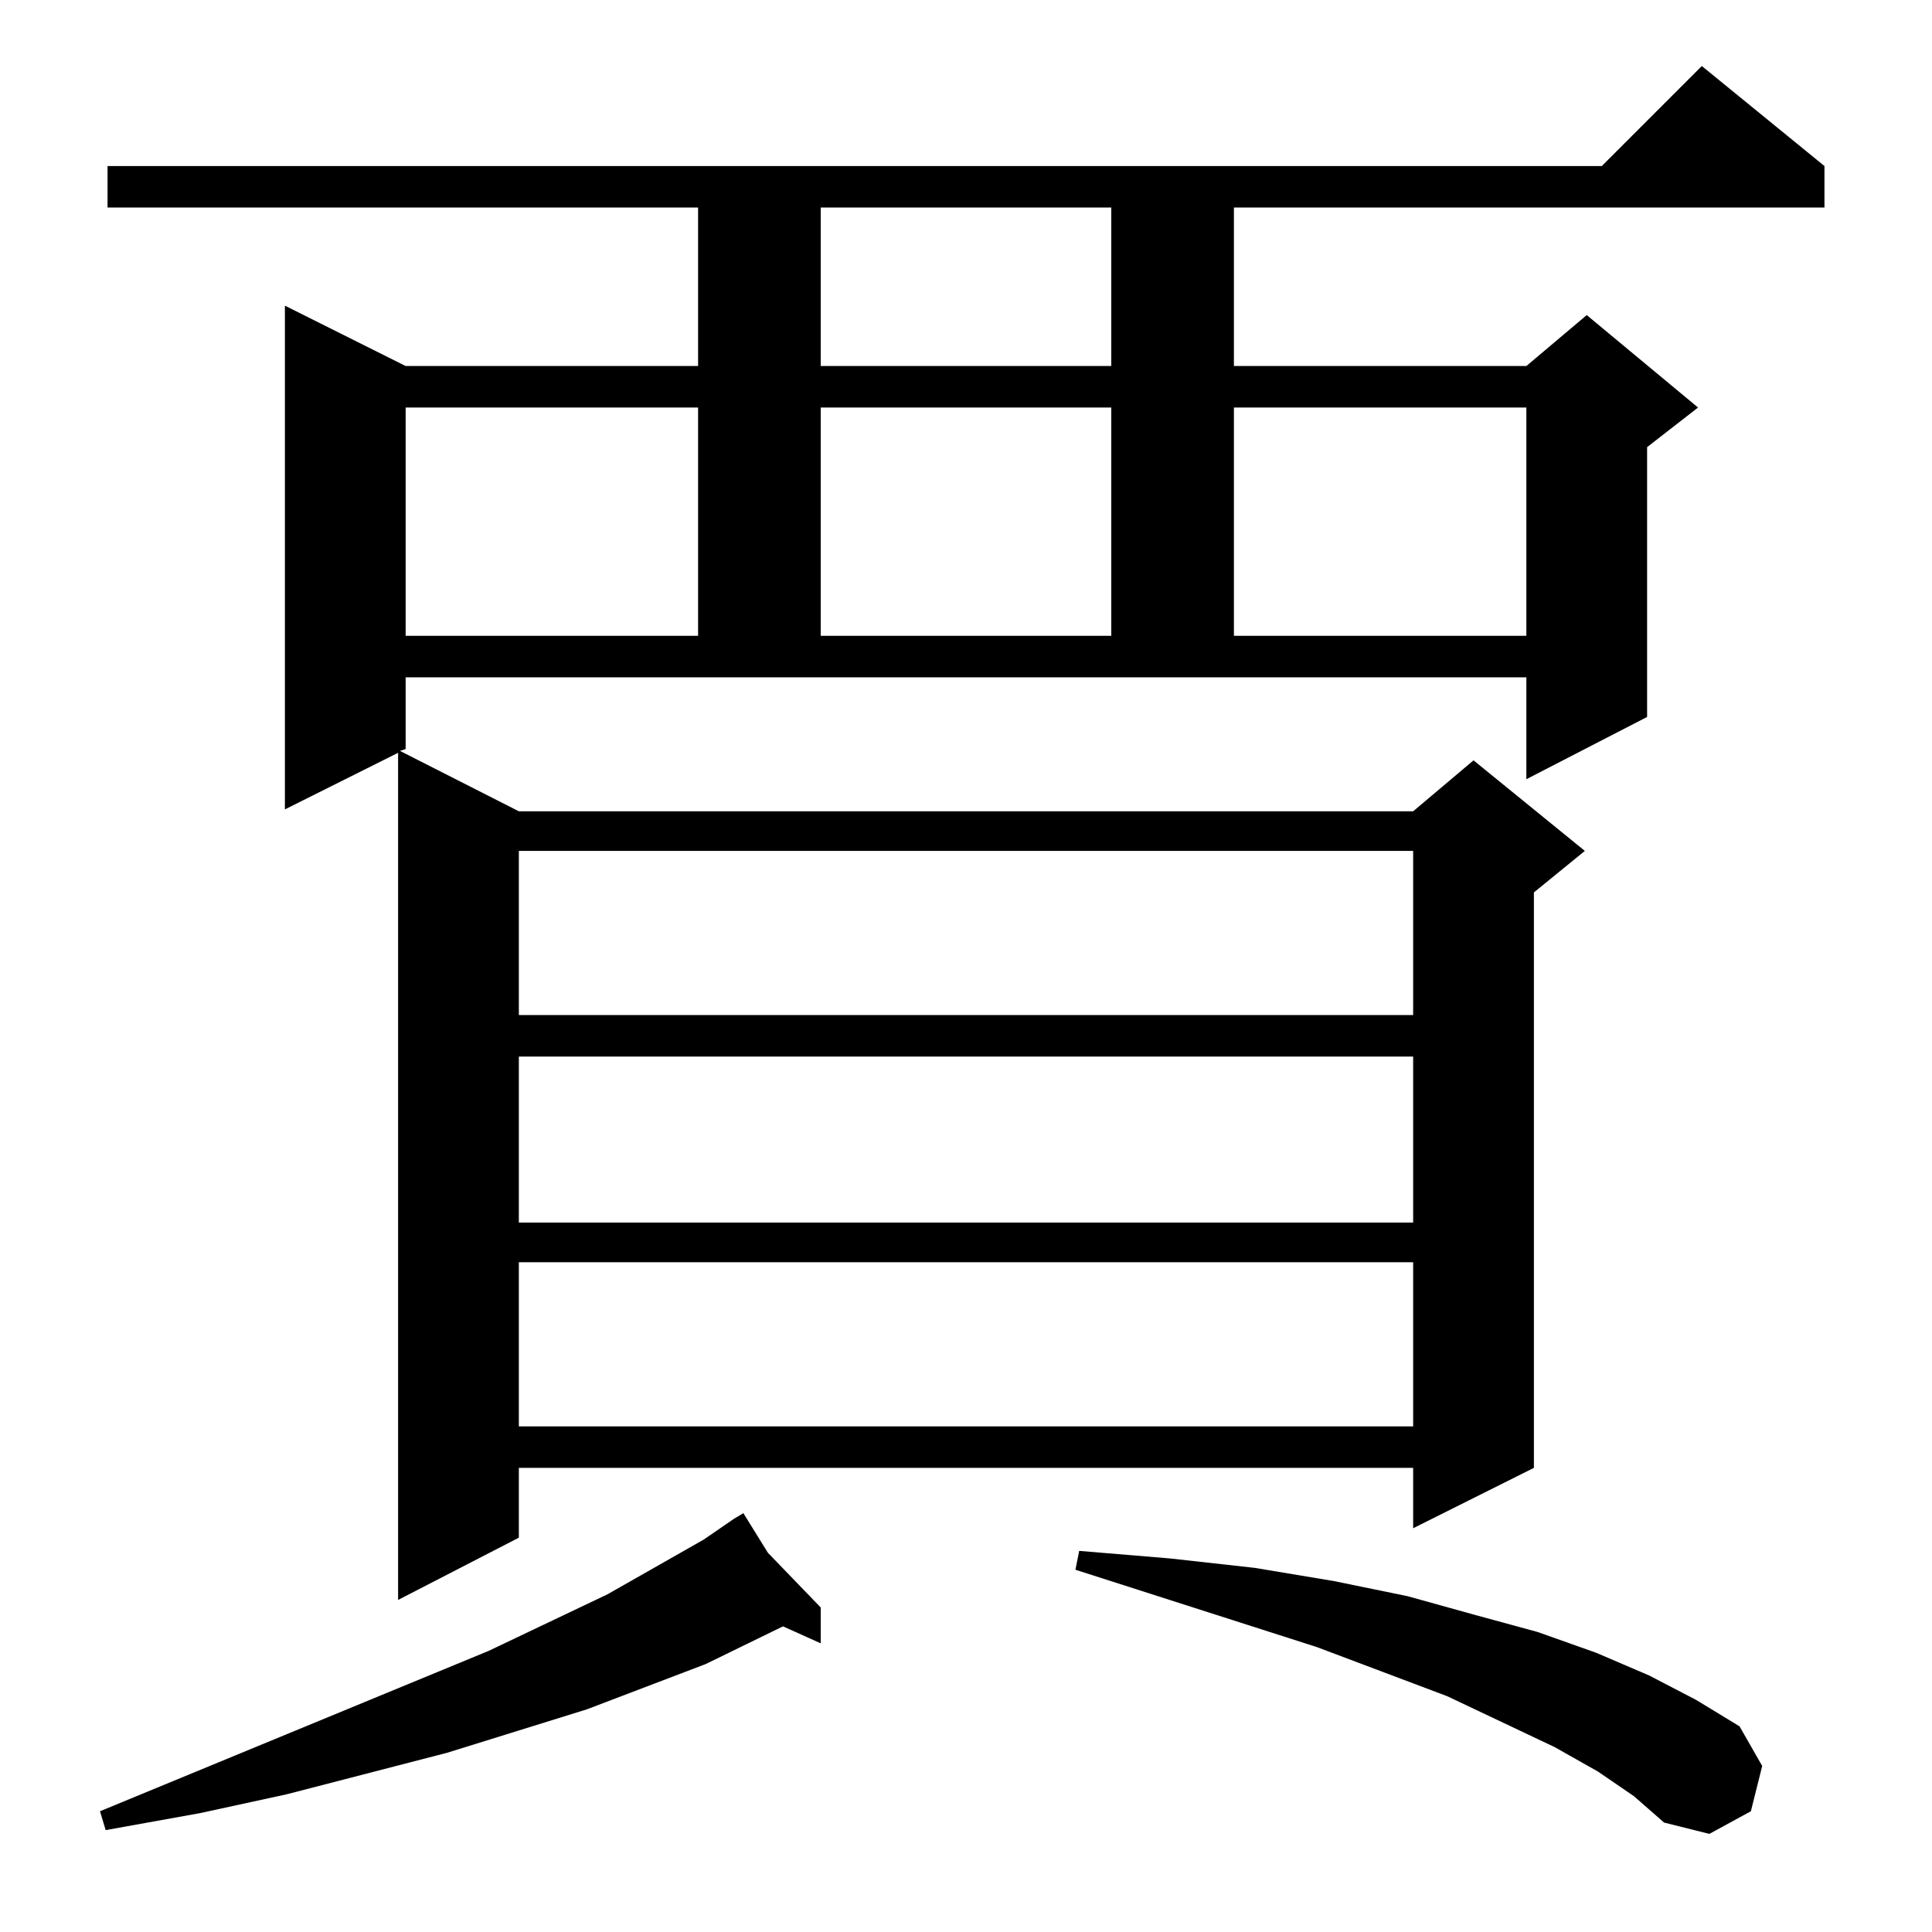 <?xml version="1.0" standalone="no"?>
<!DOCTYPE svg PUBLIC "-//W3C//DTD SVG 1.1//EN" "http://www.w3.org/Graphics/SVG/1.1/DTD/svg11.dtd" >
<svg xmlns="http://www.w3.org/2000/svg" xmlns:xlink="http://www.w3.org/1999/xlink" version="1.1" viewBox="0 -144 1024 1024">
  <g transform="matrix(1 0 0 -1 0 880)">
   <path fill="currentColor"
d="M847 85l-23 13l-57 27l-69 26l-128 41l2 10l48 -4l45 -5l42 -7l39 -8l36 -10l33 -9l31 -11l28 -12l25 -13l23 -14l12 -21l-6 -24l-22 -12l-24 6l-16 14zM407 201l28 -29v-19l-20 9l-41 -20l-63 -24l-74 -23l-85 -22l-46 -10l-50 -9l-3 10l206 85l63 30l51 29l16 11l5 3z
M215 627l-3 -1l63 -32h474l32 27l59 -48l-27 -22v-305l-64 -32v32h-474v-37l-64 -33v449l-60 -30v267l64 -32h155v84h-313v22h792l53 53l65 -53v-22h-313v-84h155l32 27l59 -49l-27 -21v-143l-64 -33v54h-594v-38zM275 355v-87h474v87h-474zM275 464v-88h474v88h-474z
M275 573v-87h474v87h-474zM215 808v-121h155v121h-155zM435 808v-121h154v121h-154zM654 808v-121h155v121h-155zM435 914v-84h154v84h-154z" />
  </g>

</svg>
